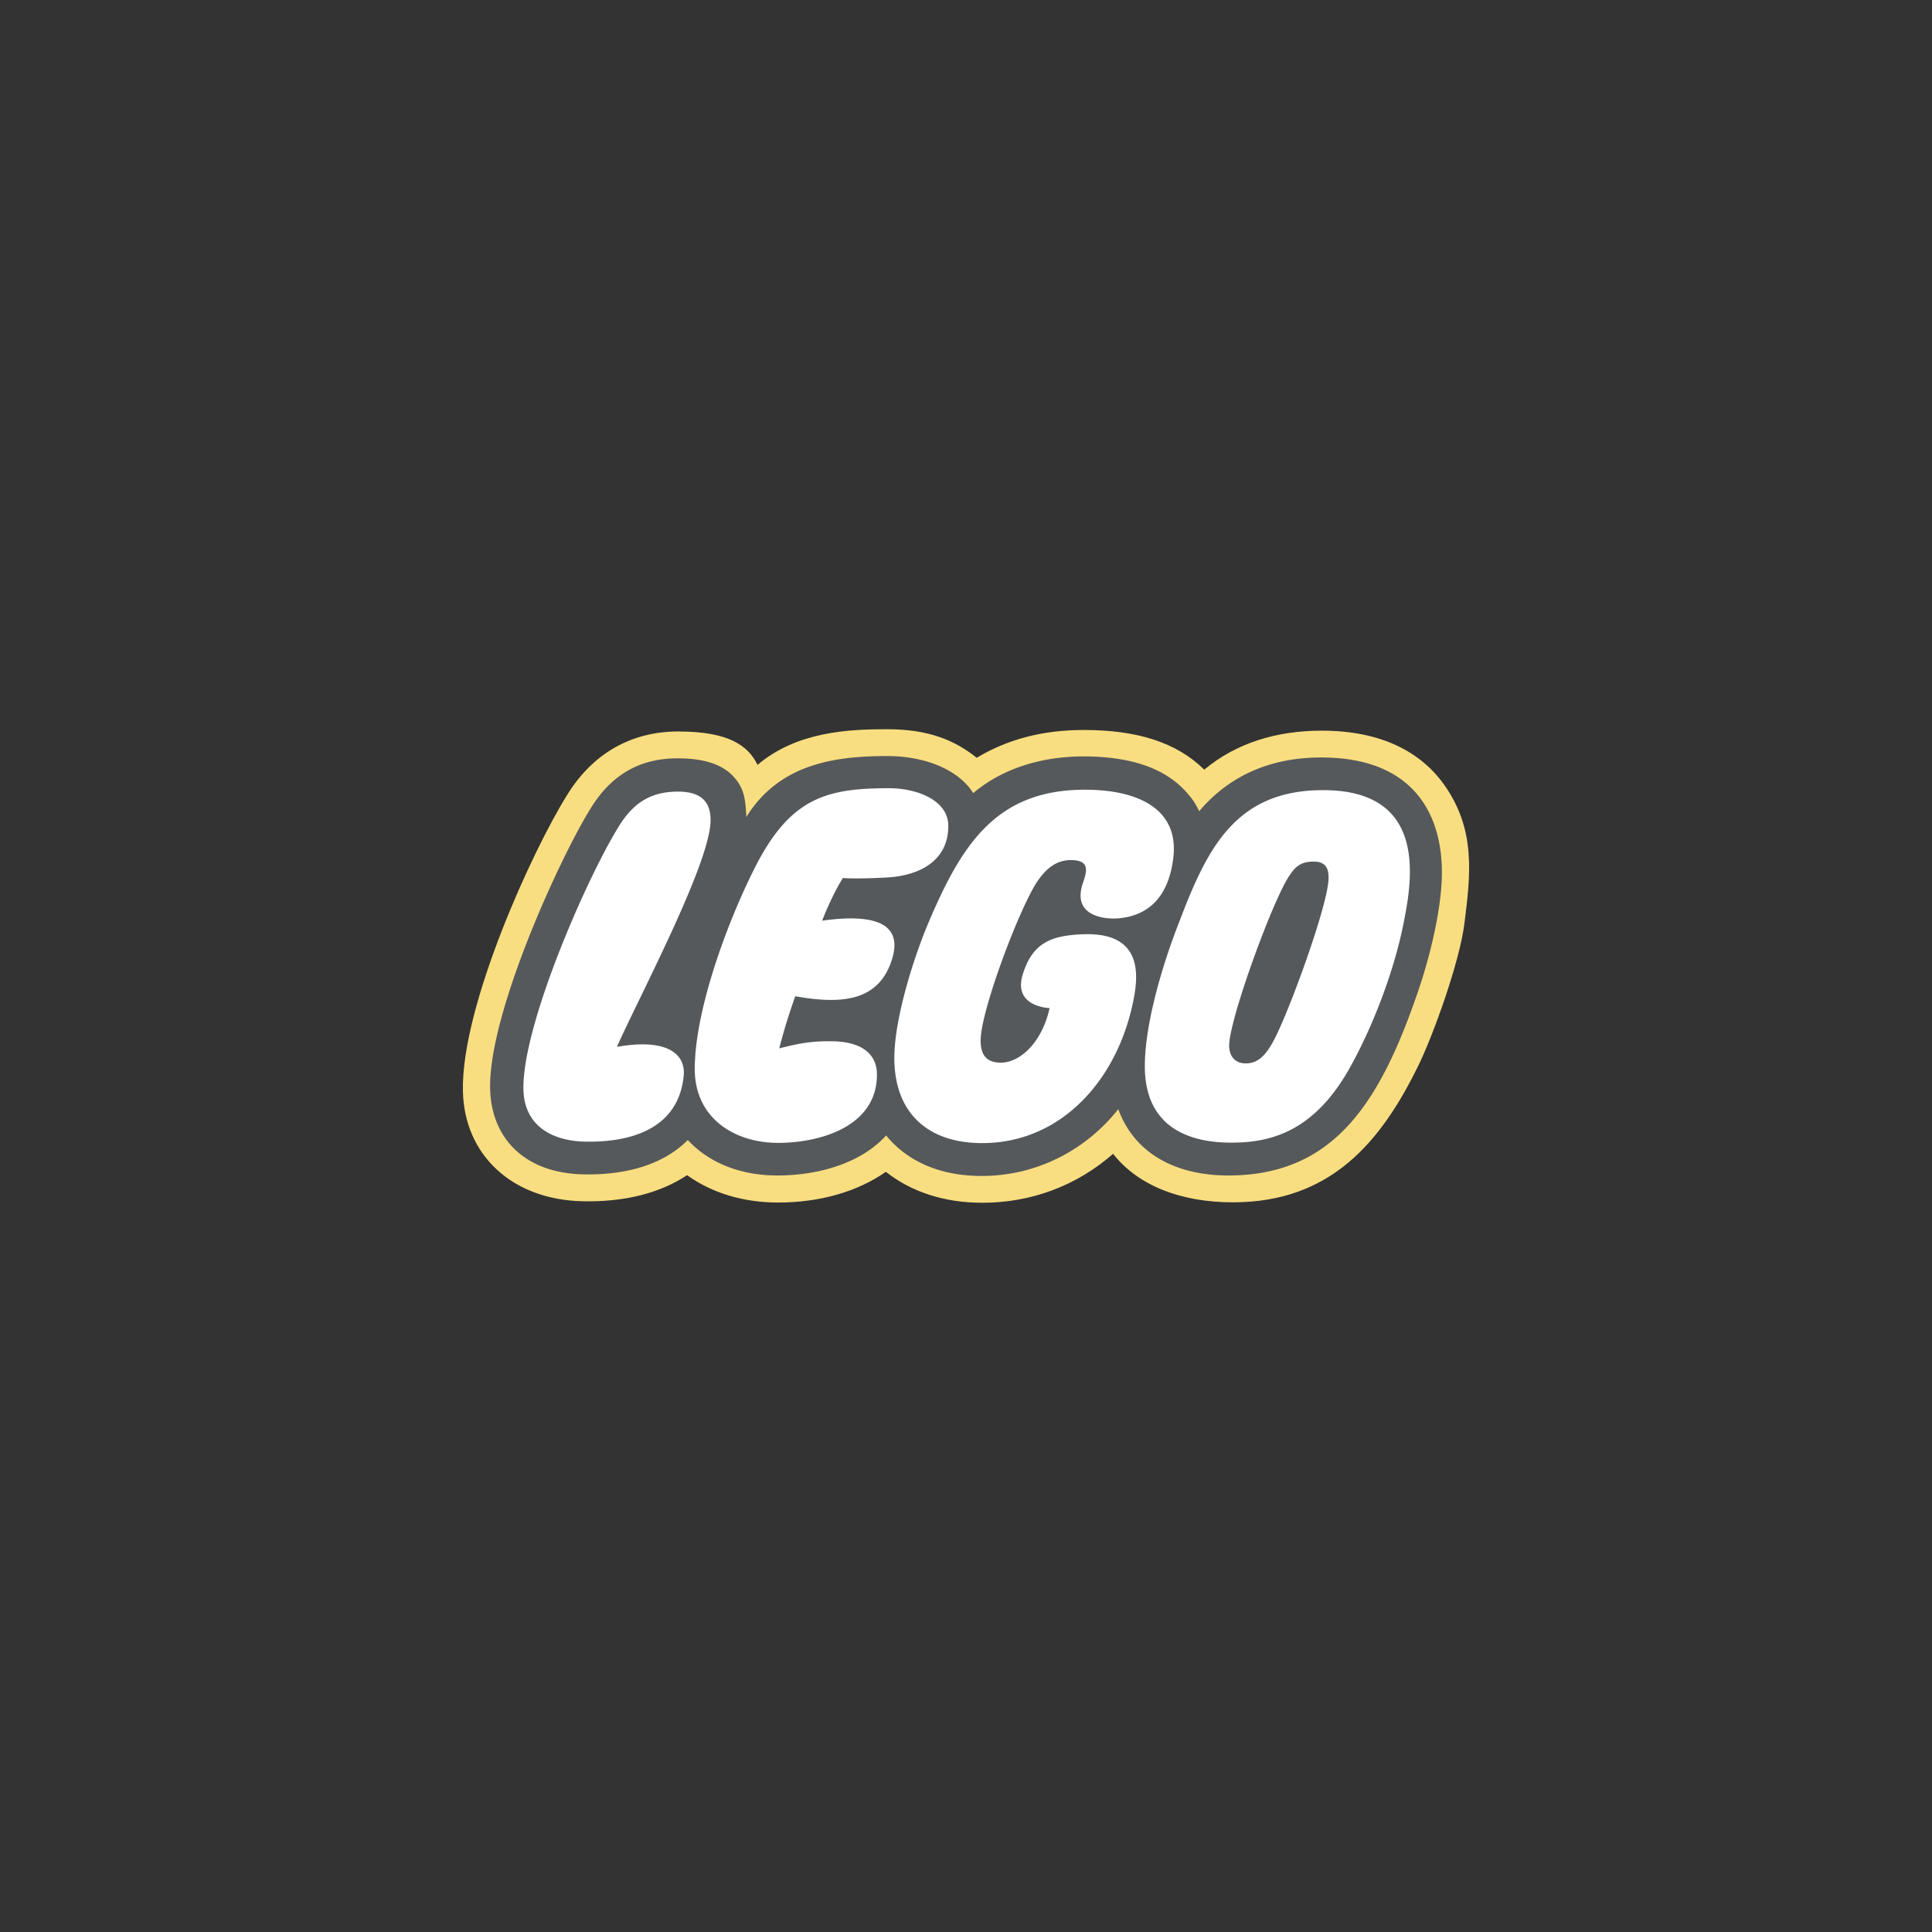 <svg xmlns="http://www.w3.org/2000/svg" id="svg2" width="192" height="192" version="1.1">
  <rect width="100%" height="100%" fill="#333333" stroke="none"/>
  <g id="layer1" transform="translate(0 -860.362)">
    <rect id="rect965" width="100%" height="100%"
      style="fill:#ff837d;fill-opacity:1;stroke-width:1.043;stroke-linecap:round;stroke-dashoffset:6;paint-order:stroke markers fill;stop-color:#000" />
    <path id="rect961"
      d="M88.181 932.832c-3.723 0-8.953.193-12.898 3.543-.912-1.86-2.766-3.32-7.88-3.32-4.71 0-8.555 2.226-11.074 6.364-3.365 5.375-10.507 20.897-10.326 29.377.138 6.384 4.924 10.781 11.856 10.945 4.166.099 7.715-.795 10.424-2.592 2.448 1.764 5.575 2.72 9.052 2.72 4.161 0 7.917-1.095 10.7-3.055 2.521 1.998 5.828 3.078 9.57 3.078 4.857 0 9.368-1.672 13.012-4.866 2.489 3.172 6.745 4.821 11.918 4.821 9.686 0 14.712-5.955 18.475-13.708 1.402-2.891 4.041-10.127 4.527-14.032.594-4.785 1.171-9.311-2.054-13.807-2.29-3.188-6.191-5.326-12.12-5.326-4.482 0-8.489 1.213-11.687 3.875-2.743-2.711-6.675-3.942-11.967-3.942-4.14 0-7.615.945-10.645 2.762-2.193-1.746-4.773-2.837-8.883-2.837z"
      style="fill:#f9de81;fill-opacity:1;stroke-width:1.297;stroke-linecap:round;stroke-dashoffset:6;paint-order:stroke markers fill;stop-color:#000" />
    <path id="rect967"
      d="M88.184 936.247c-5.109 0-10.265.692-13.376 5.705l-1.286 2.072-.1-2.437c-.079-1.884-.252-2.668-1.13-3.597-.964-1.021-2.587-1.517-4.96-1.517-3.486 0-6.106 1.517-8.01 4.646-2.934 4.685-10.022 20.094-9.864 27.417.102 4.75 3.275 7.658 8.485 7.782 4.296.1 7.711-1.002 9.88-3.19l.552-.558.53.577c1.95 2.115 4.915 3.282 8.347 3.282 4.371 0 8.11-1.36 10.256-3.729l.587-.648.55.678c2.01 2.47 5.117 3.765 8.983 3.747 5.039-.024 9.748-2.34 12.916-6.353l.83-1.052.463 1.26c1.95 5.306 7.241 6.098 10.224 6.098 10.132 0 14.507-6.95 18.28-18.162.938-2.784 2.003-6.95 2.18-10.293.133-2.522-.208-6.055-2.59-8.566-1.898-2.003-4.8-3.02-8.621-3.02-4.826 0-8.714 1.708-11.562 5.078l-.75.886-.5-1.049c-.406-.854-.698-1.203-1.14-1.702-1.945-2.201-5.207-3.317-9.695-3.317-4.112 0-7.826 1.232-10.46 3.47l-.664.565-.46-.745c-1.244-2.022-4.344-3.328-7.895-3.328z"
      style="fill:#fff;fill-opacity:1;stroke-width:1.327;stroke-linecap:round;stroke-dashoffset:6;paint-order:stroke markers fill;stop-color:#000" />
    <path id="path948"
      d="M131.308 935.638c-5.621 0-9.505 2.228-12.134 5.342-.445-.932-.782-1.34-1.257-1.878-2.153-2.433-5.612-3.568-10.256-3.568-4.537 0-8.32 1.417-10.945 3.648-1.364-2.217-4.615-3.685-8.535-3.685-5.121 0-10.702.724-14.013 6.059-.08-1.92-.253-2.938-1.333-4.08-1.312-1.39-3.436-1.752-5.505-1.752-3.77 0-6.603 1.647-8.645 5-2.962 4.73-10.14 20.29-9.977 27.828.105 4.868 3.371 8.377 9.216 8.515 4.568.11 8.15-1.112 10.43-3.412 2.044 2.222 5.165 3.525 8.898 3.525 4.157 0 8.34-1.249 10.811-3.977 2.081 2.557 5.356 4.045 9.568 4.025 5.506-.027 10.342-2.639 13.501-6.64 1.734 4.718 6.128 6.592 10.929 6.592 10.52 0 15.14-7.235 18.991-18.673.867-2.575 2.025-6.878 2.217-10.491.317-6.016-2.227-12.378-11.961-12.378zm-70 28.758c5.443-.946 6.811 1.022 6.64 2.844-.513 5.456-5.518 6.676-9.864 6.574-3.152-.077-5.986-1.52-6.065-5.179-.138-6.401 6.391-21.211 9.464-26.12 1.42-2.33 3.15-3.483 5.908-3.483 2.614 0 3.262 1.342 3.223 2.95-.103 4.289-7.032 17.323-9.306 22.414zm17.725-5.028a57.277 57.277 0 0 0-1.593 5.18c1.787-.447 3.127-.757 5.422-.702 2.615.065 4.287 1.148 4.287 3.31 0 5.243-5.795 6.783-9.815 6.783-4.413 0-8.29-2.513-8.29-7.34 0-5.657 3.067-14.237 5.946-19.952 3.535-7.02 7.146-7.952 13.367-7.952 2.734 0 5.884 1.17 5.884 3.75 0 3.578-3.031 4.943-6.037 5.116-1.283.073-3.258.144-4.44.06 0 0-1 1.523-2.062 4.238 5.565-.783 7.924.48 6.985 3.7-1.271 4.348-5.04 4.634-9.654 3.809zm27.372-13.531c-1.505 0-2.49.953-3.222 1.982-1.613 2.265-5.108 11.343-5.652 15.072-.373 2.554.73 3.074 1.936 3.074 1.934 0 4.102-2.046 4.841-5.421 0 0-3.68-.09-2.666-3.354.986-3.168 2.857-3.854 5.958-3.981 6.11-.25 5.506 4.261 5.017 6.667-1.588 7.812-7.148 14.085-15.012 14.085-5.384 0-8.726-2.978-8.726-8.468 0-3.912 1.94-10.054 3.48-13.647 3.274-7.65 6.708-13.003 15.457-13.003 5.25 0 9.39 1.886 8.782 6.804-.445 3.609-2.251 5.728-5.533 5.985-.917.071-4.672-.024-3.427-3.576.433-1.243.613-2.22-1.233-2.22zm33.042 6.456c-.925 4.606-3.005 10.054-5.264 14.114-3.684 6.625-8.16 7.553-12.066 7.506-3.908-.047-8.31-1.49-8.344-7.517-.024-4.327 1.842-10.435 3.427-14.438 2.762-7.258 5.584-13.176 14.507-13.07 10.405.124 8.55 9.377 7.74 13.405zm-8.827-6.305c-.893-.012-1.673.163-2.373 1.243-1.574 2.04-6.176 14.613-6.094 17.12.029.902.527 1.69 1.637 1.69 1.273.002 1.98-.879 2.606-1.94 1.448-2.451 5.52-13.565 5.632-16.344.033-.81-.102-1.753-1.408-1.769z"
      style="fill:#56595b;fill-opacity:1;stroke-width:.212" />
  </g>
  <style id="style853" type="text/css">
    .st0 {
      fill: #fff
    }
  </style>
</svg>
